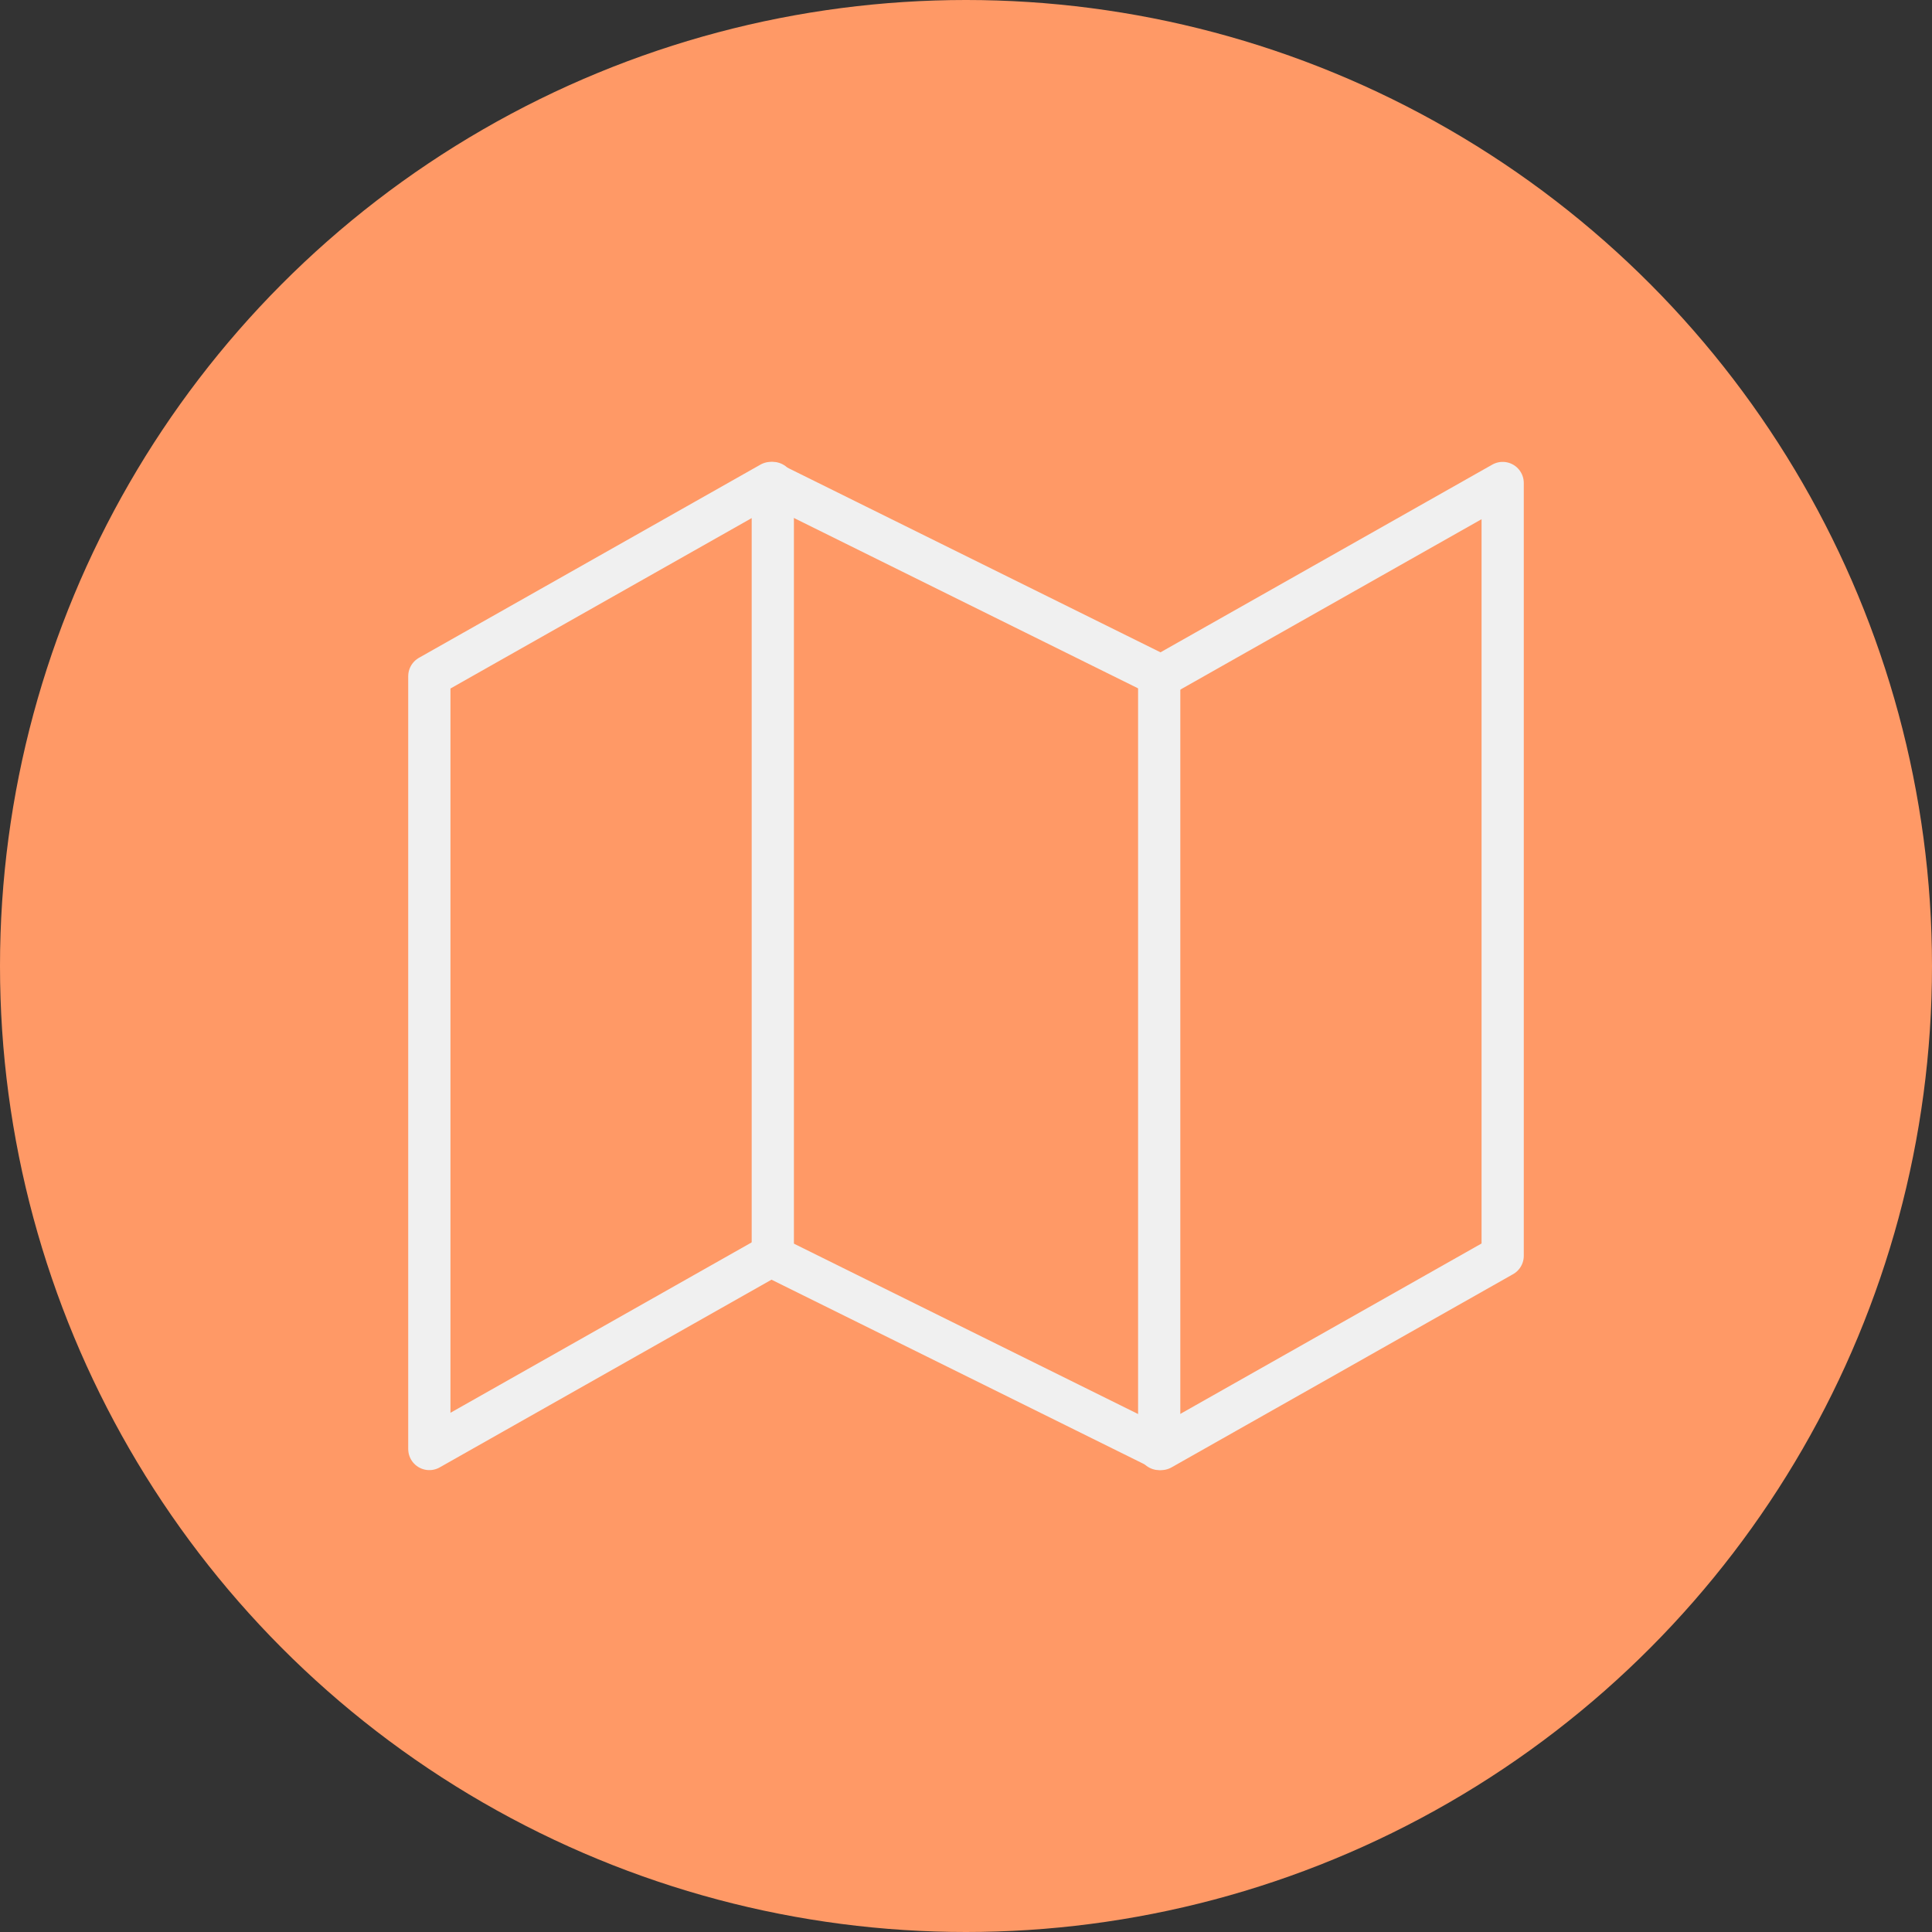 <?xml version="1.0" encoding="UTF-8"?>
<svg width="183px" height="183px" viewBox="0 0 183 183" version="1.1" xmlns="http://www.w3.org/2000/svg" xmlns:xlink="http://www.w3.org/1999/xlink">
    <rect x="0" y="0" width="183" height="183" fill="#333333" stroke="none"/>
    <!-- Generator: Sketch 44.1 (41455) - http://www.bohemiancoding.com/sketch -->
    <title>nav desktop</title>
    <desc>Created with Sketch.</desc>
    <defs></defs>
    <g id="desktop" stroke="none" stroke-width="1" fill="none" fill-rule="evenodd">
        <g id="~" transform="translate(-2189, -584)">
            <g id="nav-icon-desktop" transform="translate(2189, 584)">
                <circle id="Oval" fill="#FF9966" cx="91.5" cy="91.5" r="91.5"></circle>
                <g id="Group-2" stroke-width="1" transform="translate(40.667, 45.75)" stroke="#F0F0F0" stroke-linecap="round" stroke-linejoin="round">
                    <polygon id="Shape" stroke-width="4" points="0 18.3 0 91.5 32.348 73.2 69.318 91.5 101.667 73.2 101.667 0 69.318 18.3 32.348 0"></polygon>
                    <path d="M32.533,0 L32.533,73.2" id="Shape" stroke-width="4"></path>
                    <path d="M69.133,18.3 L69.133,91.5" id="Shape" stroke-width="4"></path>
                </g>
            </g>
        </g>
    </g>
</svg>